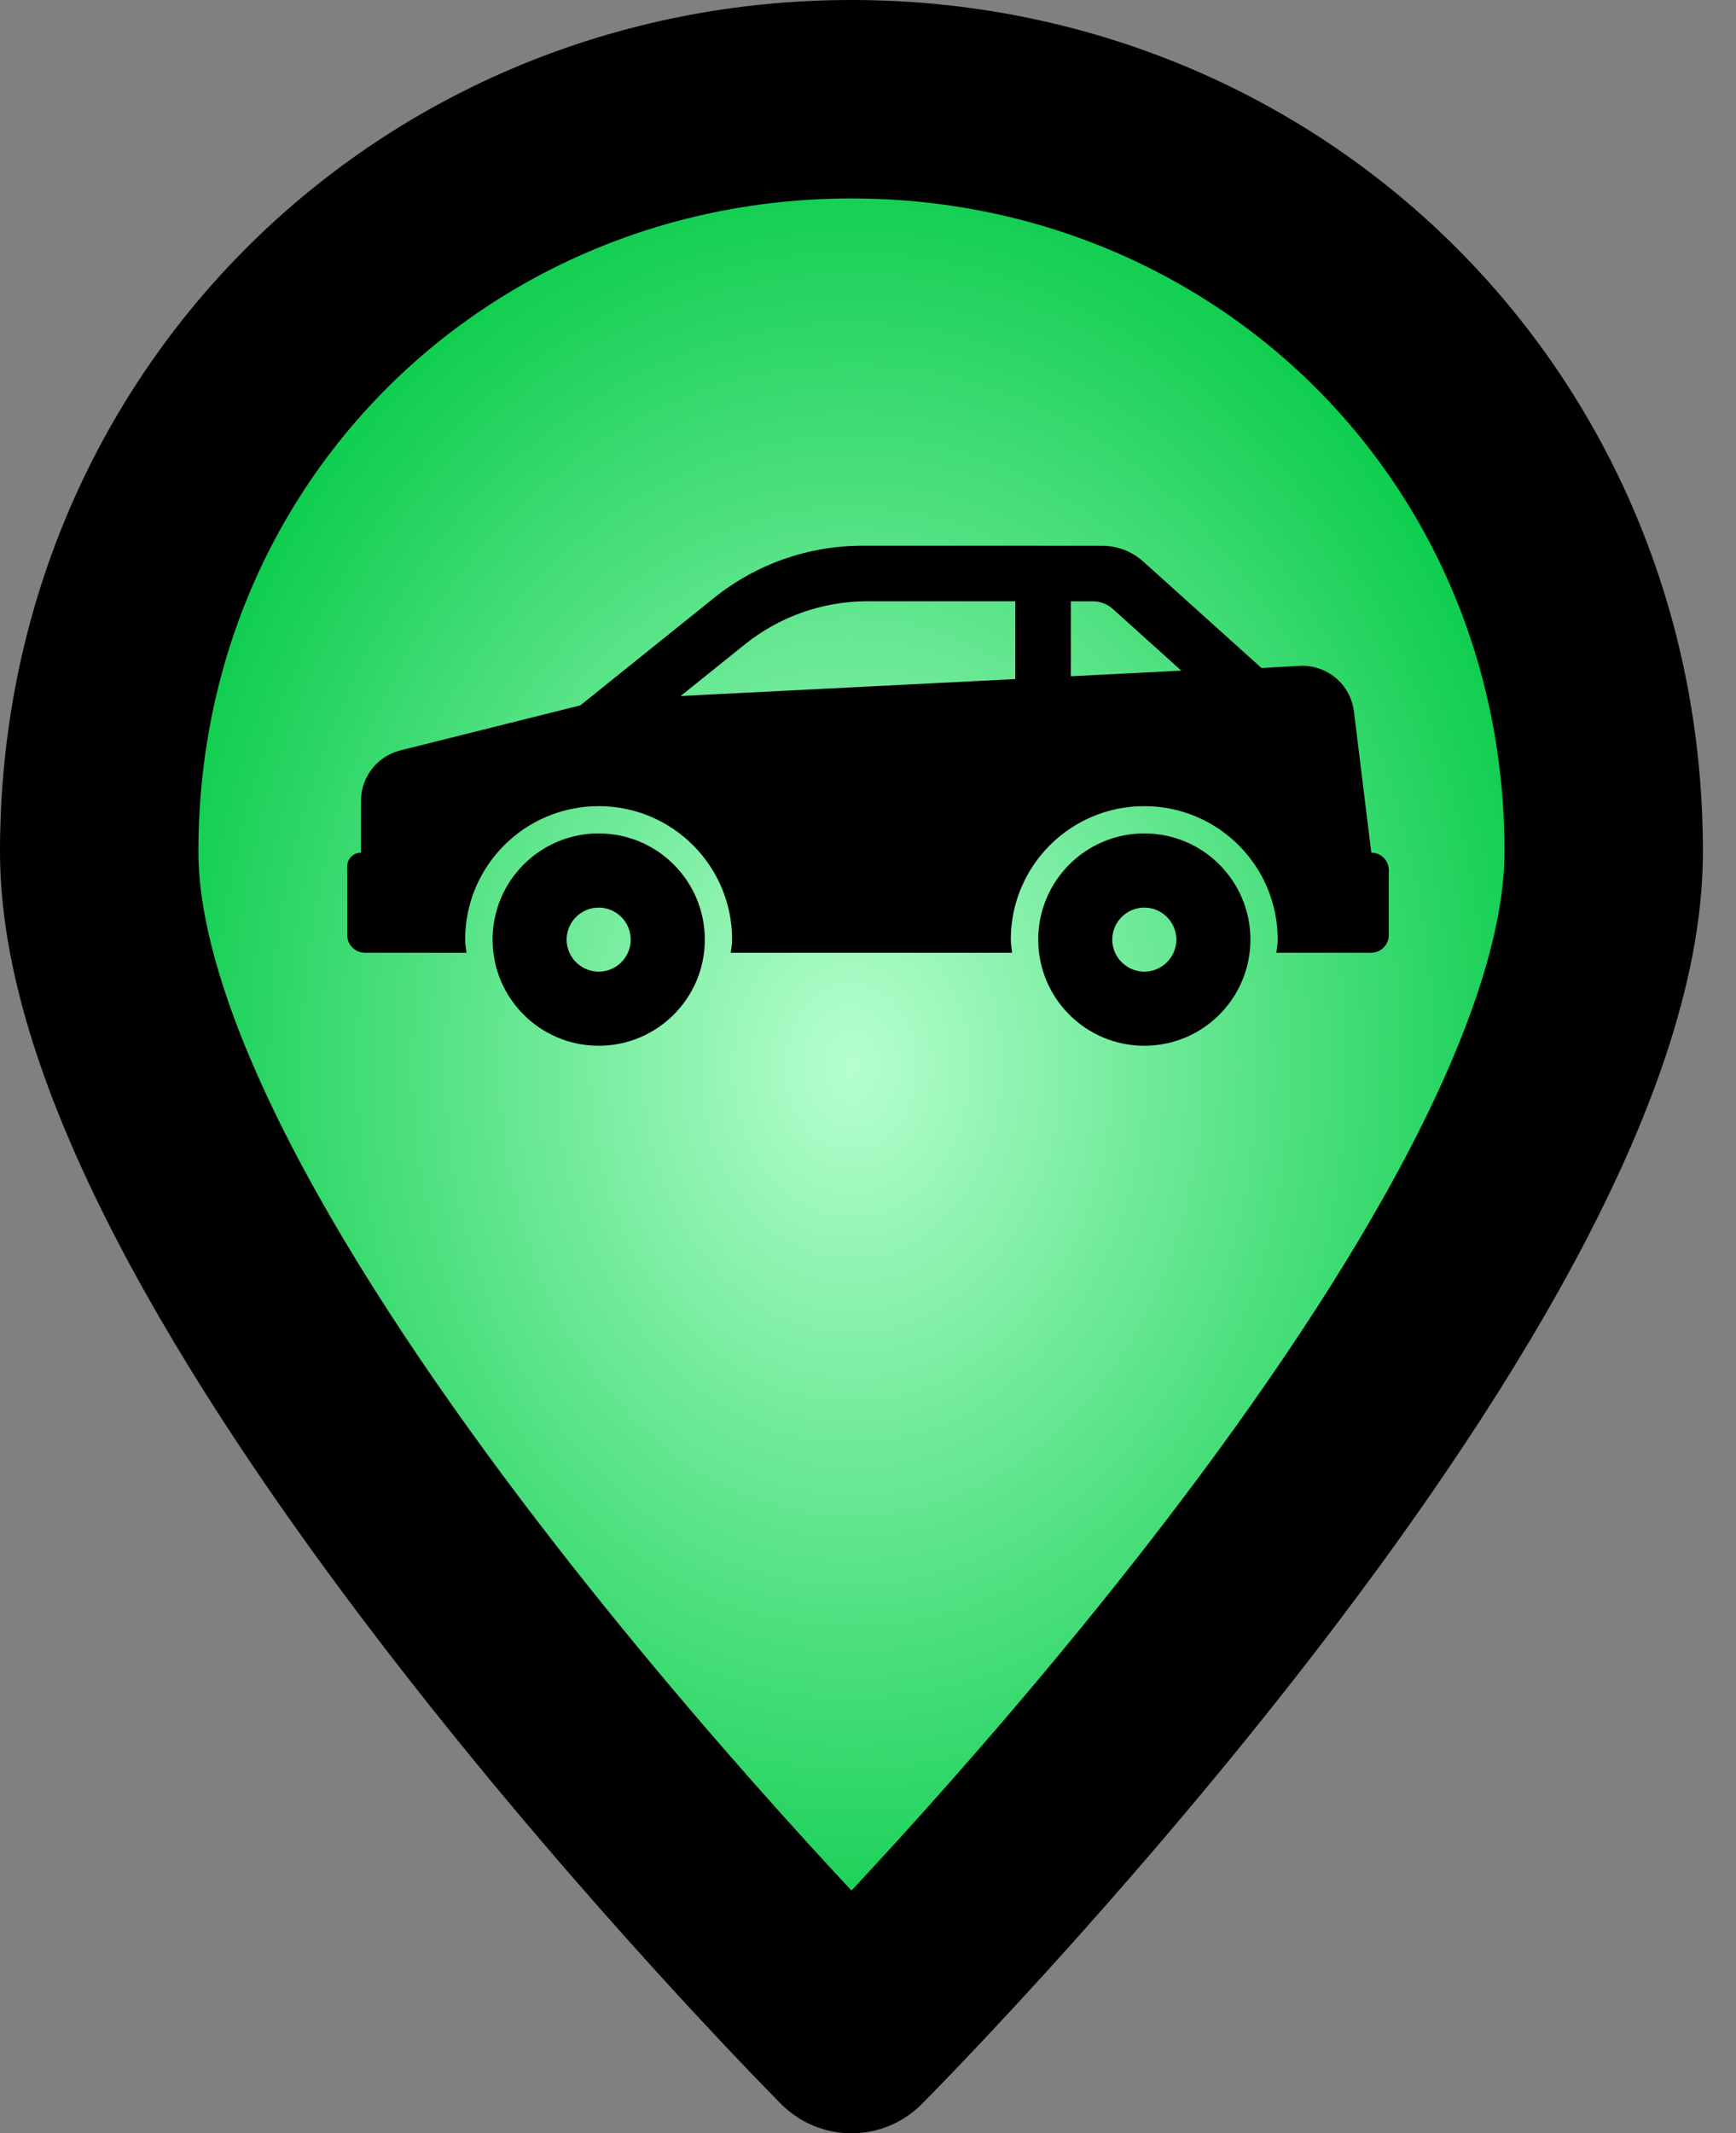 <svg width="35" height="43" viewBox="0 0 35 43" fill="none" xmlns="http://www.w3.org/2000/svg">
<rect x="0" y="0" width="35" height="43" fill="#808080" stroke="none"/>
<path d="M32.333 17.167C32.333 25.781 17.167 41 17.167 41C17.167 41 2 25.781 2 17.167C2 8.552 8.79 2 17.167 2C25.543 2 32.333 8.552 32.333 17.167Z" fill="url(#paint0_radial_5_91)" stroke="black" stroke-width="4" stroke-linecap="round" stroke-linejoin="round"/>
<path d="M12.07 16.799C10.888 16.799 9.931 17.757 9.931 18.939C9.931 20.121 10.889 21.079 12.07 21.079C13.251 21.079 14.21 20.121 14.21 18.939C14.21 17.757 13.251 16.799 12.07 16.799ZM12.07 19.585C11.715 19.585 11.424 19.295 11.424 18.939C11.424 18.584 11.715 18.294 12.07 18.294C12.425 18.294 12.716 18.584 12.716 18.939C12.716 19.295 12.426 19.585 12.07 19.585Z" fill="black"/>
<path d="M27.647 17.186L27.297 14.339C27.228 13.793 26.75 13.392 26.199 13.422L25.433 13.465L23.052 11.321C22.823 11.114 22.527 11.001 22.218 11.001L17.382 11C16.297 11 15.245 11.371 14.399 12.05L11.7 14.218L8.072 15.125C7.606 15.242 7.278 15.661 7.278 16.141V17.187C7.125 17.186 7 17.311 7 17.464V18.847C7 19.044 7.16 19.204 7.357 19.204H9.405C9.396 19.115 9.378 19.03 9.378 18.939C9.378 17.452 10.583 16.249 12.07 16.249C13.556 16.249 14.76 17.452 14.76 18.939C14.76 19.031 14.742 19.116 14.733 19.204H20.405C20.397 19.115 20.379 19.03 20.379 18.939C20.379 17.452 21.584 16.249 23.07 16.249C24.557 16.249 25.76 17.452 25.76 18.939C25.76 19.031 25.743 19.116 25.733 19.204H27.644C27.841 19.204 28 19.044 28 18.847V17.543C28.003 17.347 27.844 17.186 27.647 17.186ZM20.469 13.688L13.723 14.029L15.014 12.991C15.716 12.427 16.588 12.119 17.489 12.119H20.469V13.688ZM21.59 13.631V12.12H22.029C22.181 12.12 22.327 12.176 22.44 12.278L23.817 13.518L21.59 13.631Z" fill="black"/>
<path d="M23.071 16.799C21.889 16.799 20.932 17.757 20.932 18.939C20.932 20.121 21.89 21.079 23.071 21.079C24.253 21.079 25.21 20.121 25.21 18.939C25.21 17.757 24.253 16.799 23.071 16.799ZM23.071 19.585C22.715 19.585 22.425 19.295 22.425 18.939C22.425 18.584 22.715 18.294 23.071 18.294C23.426 18.294 23.717 18.584 23.717 18.939C23.717 19.295 23.427 19.585 23.071 19.585Z" fill="black"/>
<defs>
<radialGradient id="paint0_radial_5_91" cx="0" cy="0" r="1" gradientUnits="userSpaceOnUse" gradientTransform="translate(17.167 21.5) rotate(90) scale(19.5 15.167)">
<stop stop-color="#B6FFCF"/>
<stop offset="1" stop-color="#03CA46"/>
</radialGradient>
</defs>
</svg>
